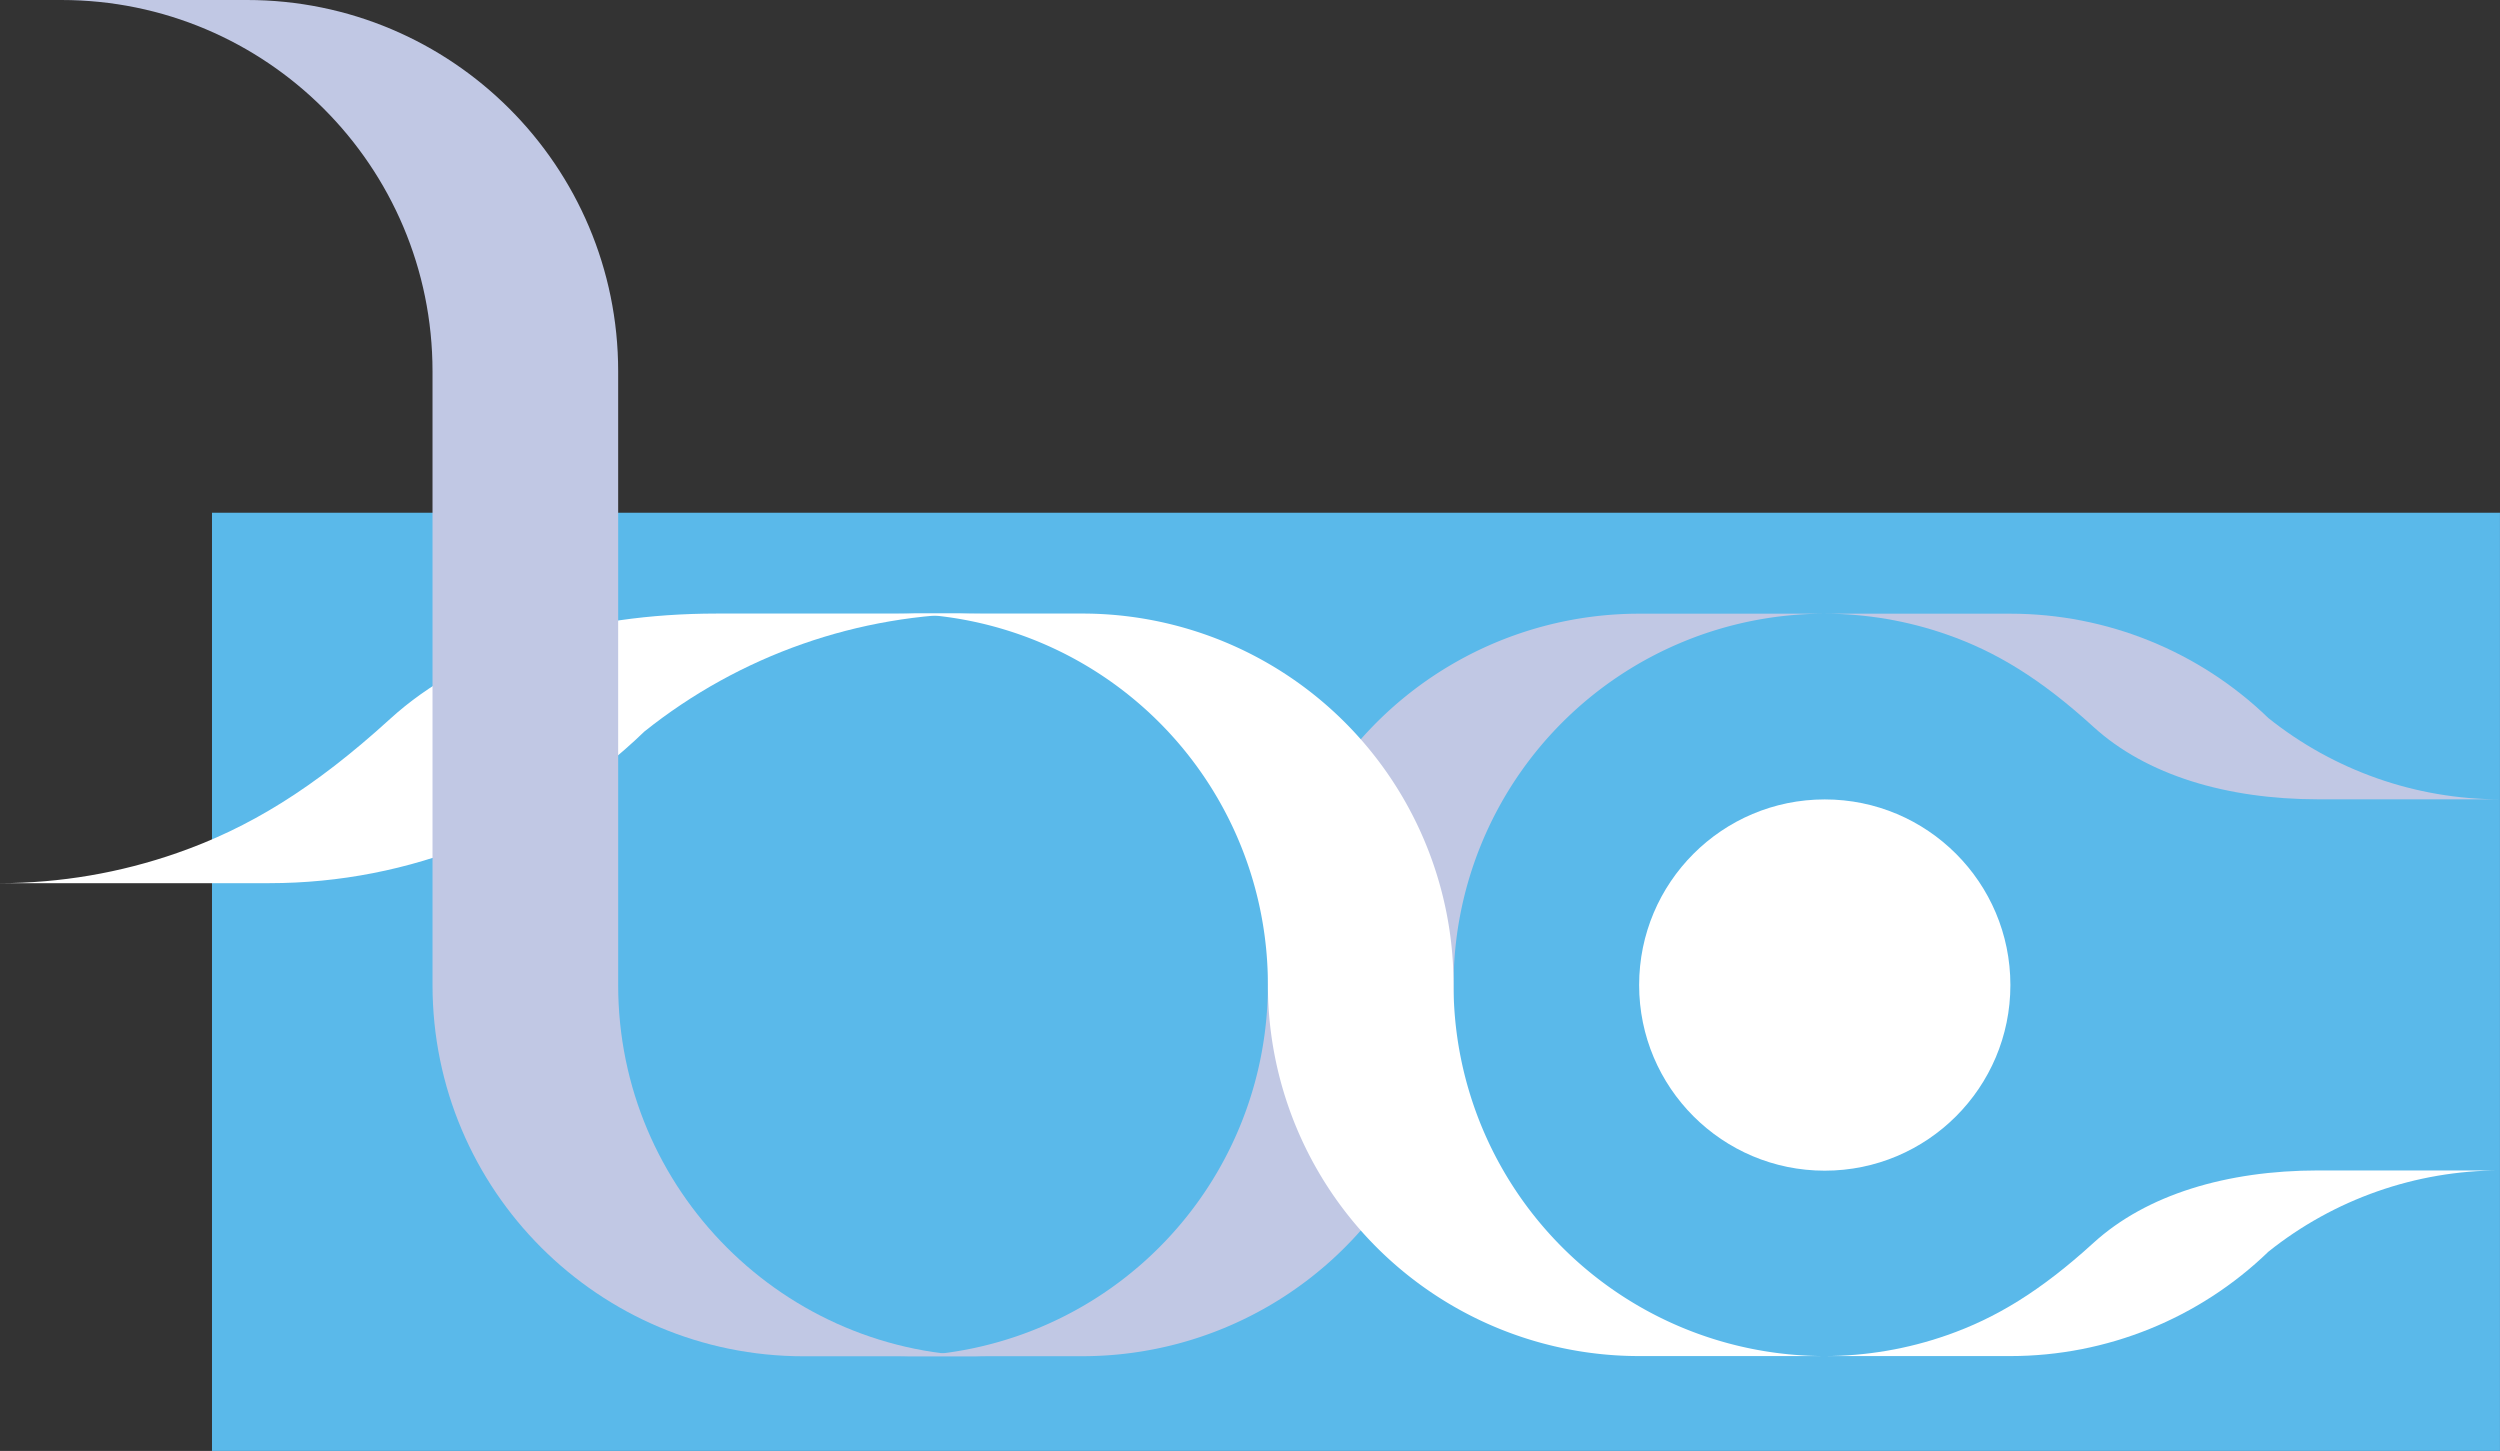 <?xml version="1.0" encoding="UTF-8"?>
<!-- Created with Inkscape (http://www.inkscape.org/) -->
<svg width="210mm" height="121.88mm" version="1.1" viewBox="0 0 210 121.88" xmlns="http://www.w3.org/2000/svg">
 <rect x="0" y="0" width="210" height="121.88" fill="#333333" stroke="none"/>
 <rect x="17.807" y="43.071" width="192.19" height="78.807" fill="#5ab9ea" stop-color="#000000"/>
 <g stroke-width="1">
  <path d="m0 74.186c5.071-0.007 10.105-0.866 14.892-2.541 5.965-2.078 11.429-5.38 17.887-11.266 6.459-5.886 16.244-8.832 27.407-8.84h22.189c-10.269 0.007-20.231 3.502-28.252 9.913-8.444 8.166-19.731 12.732-31.479 12.734h-7.753z" fill="#fff" stop-color="#000000"/>
  <path d="m137.69 51.55a31.184 31.184 0 0 0-31.187 31.184 31.184 31.184 0 0 1-31.184 31.187h15.592a31.184 31.184 0 0 0 31.187-31.187 31.184 31.184 0 0 1 31.184-31.184z" fill="#c1c8e4" stop-color="#000000"/>
  <path d="m137.69 113.91a31.184 31.184 0 0 1-31.187-31.184 31.184 31.184 0 0 0-31.184-31.187h15.592a31.184 31.184 0 0 1 31.187 31.187 31.184 31.184 0 0 0 31.184 31.184z" fill="#fff" stop-color="#000000"/>
  <circle cx="153.28" cy="82.744" r="15.593" fill="#fff" stop-color="#000000"/>
  <path d="m51.926 82.744c-4.4e-5 17.223 13.962 31.184 31.184 31.184h-15.592c-17.224 6.6e-4 -31.187-13.962-31.187-31.184v-51.557c6.65e-4 -17.224-13.962-31.187-31.184-31.187h15.592c17.224-6.6e-4 31.187 13.962 31.187 31.187z" fill="#c1c8e4" stop-color="#000000"/>
  <path d="m153.28 51.55c3.492 0.004 6.958 0.596 10.254 1.75 4.107 1.431 7.869 3.704 12.316 7.757 4.447 4.053 11.185 6.081 18.87 6.086h15.278c-7.07-0.004-13.93-2.411-19.453-6.825-5.814-5.623-13.586-8.767-21.674-8.768h-5.338z" fill="#c1c8e4" stop-color="#000000"/>
  <path d="m153.28 113.91c3.492-4e-3 6.958-0.596 10.254-1.75 4.107-1.431 7.869-3.704 12.316-7.757 4.447-4.053 11.185-6.081 18.87-6.086h15.278c-7.07 4e-3 -13.93 2.411-19.453 6.825-5.814 5.623-13.586 8.767-21.674 8.768h-5.338z" fill="#fff" stop-color="#000000"/>
 </g>
</svg>

